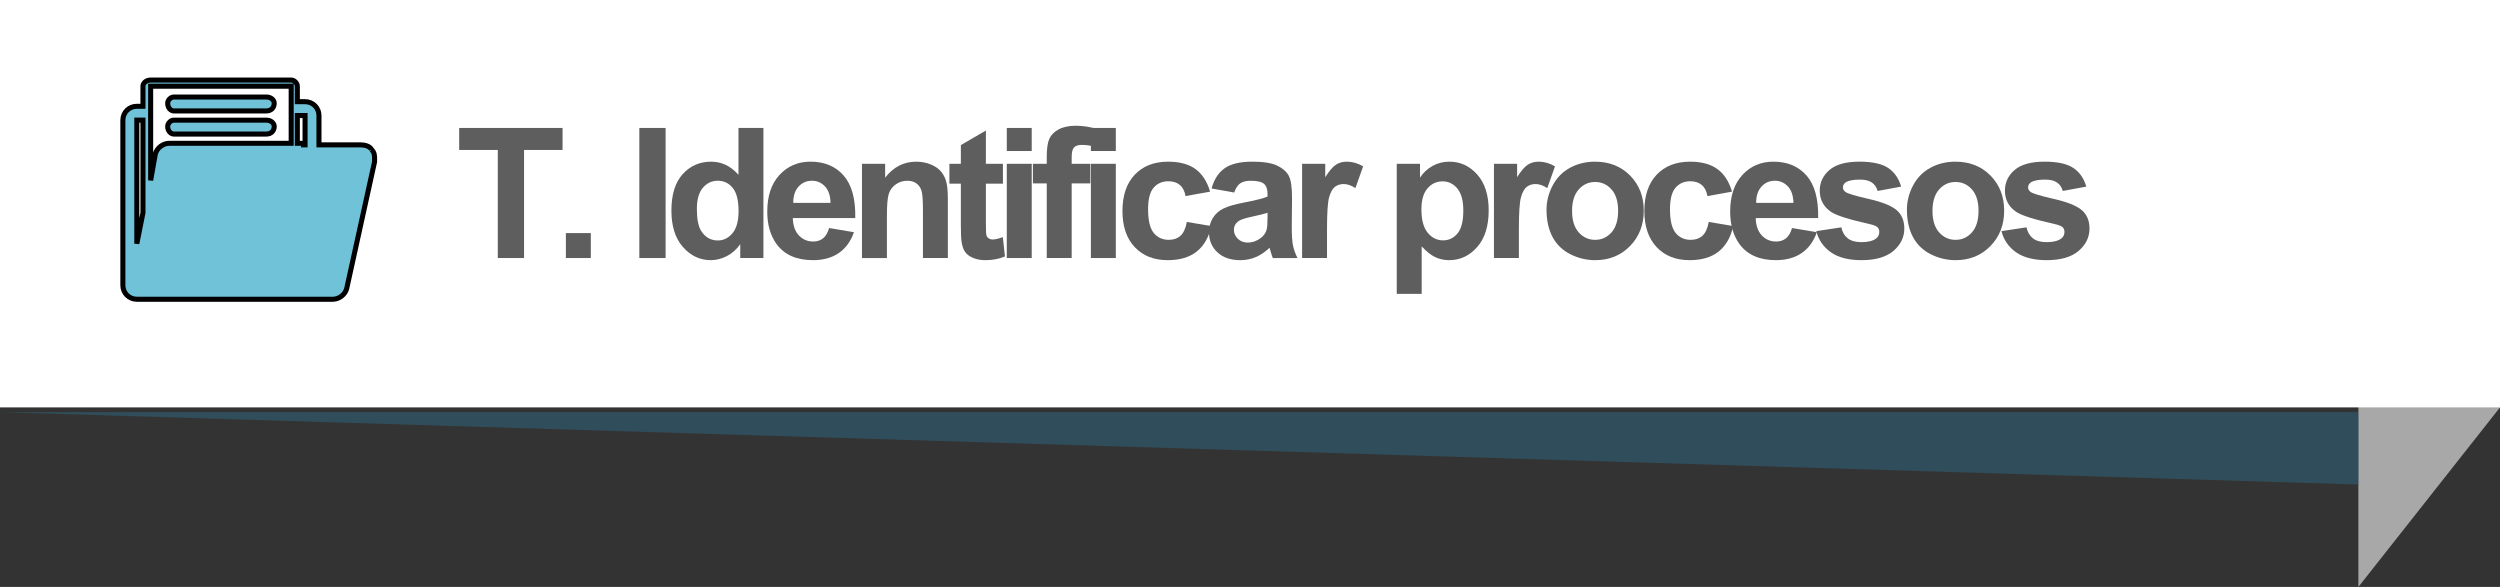 <?xml version="1.0" encoding="utf-8"?>
<!-- Generator: Adobe Illustrator 17.0.0, SVG Export Plug-In . SVG Version: 6.00 Build 0)  -->
<!DOCTYPE svg PUBLIC "-//W3C//DTD SVG 1.1//EN" "http://www.w3.org/Graphics/SVG/1.1/DTD/svg11.dtd">
<svg version="1.1" id="Capa_1" xmlns="http://www.w3.org/2000/svg" xmlns:xlink="http://www.w3.org/1999/xlink" x="0px" y="0px"
	 width="247.638px" height="58.139px" viewBox="0 0 247.638 58.139" style="enable-background:new 0 0 247.638 58.139;"
	 xml:space="preserve">
<rect x="0" y="0" width="247.638" height="58.139" fill="#333333" stroke="none"/>
<polygon style="fill-rule:evenodd;clip-rule:evenodd;fill:#A8A8A8;" points="233.61,58.139 247.638,40.354 237.212,20.186 
	233.61,20.188 "/>
<rect x="0" y="0" style="fill-rule:evenodd;clip-rule:evenodd;fill:#FFFFFF;" width="247.638" height="40.354"/>
<path style="fill-rule:evenodd;clip-rule:evenodd;fill:#6FC2D8;stroke:#000000;stroke-width:0.5;stroke-miterlimit:10;" d="
	M36.796,14.809c-0.156-0.307-0.611-0.459-1.072-0.459h-1.068h-0.311h-2.75v-2.905c0-0.763-0.609-1.374-1.377-1.374h-0.766V8.539
	c0-0.304-0.299-0.609-0.609-0.609h-13.92c-0.453,0-0.762,0.306-0.762,0.609v1.99h-0.609c-0.764,0-1.381,0.609-1.381,1.373v16.363
	c0,0.765,0.617,1.377,1.381,1.377h6.268h3.059h6.275h2.291h1.529c0.609,0,1.221-0.459,1.371-1.072l2.758-12.54v-0.306
	C37.103,15.42,37.103,15.113,36.796,14.809 M16.761,14.195h12.082V8.539h-13.92v9.327l0.461-2.602
	C15.54,14.654,16.149,14.195,16.761,14.195 M29.452,14.195h0.307c0.154,0,0.307,0,0.307,0.154h0.152v-2.905h-0.766V14.195z
	 M13.552,24.137l0.609-3.057v-9.178h-0.609V24.137z M16.61,12.516c0-0.305,0.301-0.613,0.613-0.613h9.172
	c0.453,0,0.768,0.309,0.768,0.613c0,0.457-0.314,0.762-0.768,0.762h-9.172C16.911,13.277,16.61,12.973,16.61,12.516 M16.61,10.221
	c0-0.307,0.301-0.61,0.613-0.61h9.172c0.453,0,0.768,0.304,0.768,0.61c0,0.461-0.314,0.766-0.768,0.766h-9.172
	C16.911,10.986,16.61,10.682,16.61,10.221"/>
<g>
	<path style="fill:#5E5E5E;" d="M49.308,25.559V14.854h-3.823v-2.18h10.239v2.18h-3.814v10.705H49.308z"/>
	<path style="fill:#5E5E5E;" d="M56.053,25.559v-2.47h2.47v2.47H56.053z"/>
	<path style="fill:#5E5E5E;" d="M63.329,25.559V12.674h2.602v12.885H63.329z"/>
	<path style="fill:#5E5E5E;" d="M75.62,25.559h-2.294v-1.371c-0.381,0.533-0.831,0.93-1.349,1.191
		c-0.519,0.26-1.042,0.391-1.569,0.391c-1.072,0-1.991-0.432-2.755-1.297c-0.765-0.863-1.147-2.069-1.147-3.616
		c0-1.582,0.372-2.784,1.116-3.608c0.744-0.822,1.685-1.234,2.821-1.234c1.043,0,1.945,0.434,2.707,1.301v-4.641h2.47V25.559z
		 M69.028,20.689c0,0.996,0.138,1.717,0.413,2.162c0.398,0.645,0.955,0.967,1.67,0.967c0.568,0,1.052-0.242,1.45-0.725
		c0.398-0.484,0.598-1.206,0.598-2.167c0-1.072-0.193-1.845-0.58-2.315c-0.387-0.473-0.882-0.708-1.485-0.708
		c-0.586,0-1.077,0.233-1.472,0.698C69.226,19.068,69.028,19.764,69.028,20.689z"/>
	<path style="fill:#5E5E5E;" d="M82.128,22.588l2.461,0.413c-0.316,0.902-0.816,1.589-1.499,2.062
		c-0.683,0.471-1.537,0.707-2.562,0.707c-1.623,0-2.824-0.53-3.604-1.591c-0.615-0.85-0.923-1.922-0.923-3.217
		c0-1.547,0.404-2.759,1.213-3.634c0.809-0.877,1.831-1.314,3.067-1.314c1.389,0,2.484,0.459,3.287,1.375
		c0.803,0.918,1.187,2.322,1.151,4.215h-6.188c0.018,0.732,0.217,1.303,0.598,1.709c0.381,0.408,0.855,0.611,1.424,0.611
		c0.387,0,0.712-0.105,0.976-0.316S81.993,23.057,82.128,22.588z M82.269,20.092c-0.018-0.715-0.202-1.258-0.554-1.631
		c-0.352-0.371-0.779-0.558-1.283-0.558c-0.539,0-0.984,0.196-1.336,0.589s-0.524,0.926-0.519,1.6H82.269z"/>
	<path style="fill:#5E5E5E;" d="M93.892,25.559h-2.47v-4.764c0-1.008-0.053-1.66-0.158-1.955c-0.105-0.297-0.277-0.526-0.514-0.69
		s-0.523-0.246-0.857-0.246c-0.428,0-0.812,0.117-1.151,0.352s-0.573,0.545-0.699,0.932s-0.189,1.102-0.189,2.145v4.228h-2.47
		v-9.334h2.294v1.371c0.814-1.055,1.84-1.582,3.076-1.582c0.545,0,1.043,0.098,1.494,0.295c0.451,0.195,0.792,0.446,1.024,0.751
		s0.393,0.65,0.483,1.037s0.136,0.94,0.136,1.661V25.559z"/>
	<path style="fill:#5E5E5E;" d="M99.345,16.225v1.969h-1.688v3.762c0,0.762,0.016,1.205,0.048,1.332
		c0.032,0.125,0.105,0.229,0.22,0.312s0.253,0.123,0.417,0.123c0.229,0,0.56-0.079,0.993-0.237l0.211,1.916
		c-0.574,0.246-1.225,0.369-1.951,0.369c-0.445,0-0.847-0.074-1.204-0.225c-0.357-0.148-0.62-0.342-0.787-0.58
		c-0.167-0.236-0.283-0.558-0.347-0.962c-0.053-0.287-0.079-0.867-0.079-1.74v-4.069h-1.134v-1.969h1.134V14.37l2.479-1.441v3.296
		H99.345z"/>
	<path style="fill:#5E5E5E;" d="M99.727,14.959v-2.285h2.47v2.285H99.727z M99.727,25.559v-9.334h2.47v9.334H99.727z"/>
	<path style="fill:#5E5E5E;" d="M102.315,16.225h1.371v-0.703c0-0.785,0.083-1.371,0.25-1.758s0.475-0.701,0.923-0.945
		c0.448-0.242,1.015-0.364,1.701-0.364c0.703,0,1.392,0.105,2.065,0.316l-0.334,1.723c-0.393-0.094-0.771-0.141-1.134-0.141
		c-0.357,0-0.614,0.083-0.769,0.251c-0.155,0.166-0.233,0.487-0.233,0.962v0.659h1.846v1.942h-1.846v7.392h-2.47v-7.392h-1.371
		V16.225z"/>
	<path style="fill:#5E5E5E;" d="M108.058,14.959v-2.285h2.47v2.285H108.058z M108.058,25.559v-9.334h2.47v9.334H108.058z"/>
	<path style="fill:#5E5E5E;" d="M119.866,18.984l-2.435,0.439c-0.082-0.486-0.268-0.853-0.558-1.099s-0.667-0.369-1.129-0.369
		c-0.615,0-1.106,0.212-1.472,0.638c-0.366,0.424-0.549,1.135-0.549,2.131c0,1.107,0.186,1.89,0.558,2.347s0.872,0.686,1.499,0.686
		c0.469,0,0.853-0.134,1.151-0.399c0.299-0.268,0.51-0.726,0.633-1.376l2.426,0.413c-0.252,1.113-0.735,1.954-1.45,2.522
		s-1.673,0.853-2.874,0.853c-1.365,0-2.454-0.431-3.265-1.292s-1.217-2.054-1.217-3.577c0-1.541,0.407-2.74,1.222-3.6
		c0.814-0.857,1.916-1.287,3.305-1.287c1.137,0,2.041,0.244,2.711,0.734C119.091,17.236,119.573,17.982,119.866,18.984z"/>
	<path style="fill:#5E5E5E;" d="M122.252,19.072l-2.241-0.404c0.252-0.902,0.686-1.57,1.301-2.004s1.529-0.65,2.742-0.65
		c1.102,0,1.922,0.131,2.461,0.391c0.539,0.262,0.918,0.592,1.138,0.994c0.22,0.4,0.33,1.138,0.33,2.21l-0.026,2.883
		c0,0.82,0.04,1.425,0.119,1.815c0.079,0.389,0.227,0.807,0.444,1.252h-2.443c-0.064-0.164-0.144-0.407-0.237-0.729
		c-0.041-0.146-0.07-0.243-0.088-0.29c-0.422,0.41-0.873,0.718-1.354,0.923s-0.993,0.308-1.538,0.308
		c-0.961,0-1.718-0.261-2.272-0.782s-0.831-1.181-0.831-1.978c0-0.527,0.126-0.998,0.378-1.41c0.252-0.414,0.605-0.73,1.059-0.949
		c0.454-0.221,1.109-0.412,1.964-0.576c1.154-0.217,1.954-0.419,2.399-0.606v-0.246c0-0.475-0.117-0.813-0.352-1.015
		c-0.234-0.203-0.677-0.304-1.327-0.304c-0.439,0-0.782,0.087-1.028,0.259C122.603,18.336,122.404,18.639,122.252,19.072z
		 M125.556,21.076c-0.316,0.105-0.817,0.231-1.503,0.378s-1.134,0.29-1.345,0.431c-0.322,0.229-0.483,0.519-0.483,0.87
		c0,0.346,0.129,0.645,0.387,0.896s0.586,0.378,0.984,0.378c0.445,0,0.87-0.146,1.274-0.439c0.299-0.223,0.495-0.495,0.589-0.817
		c0.064-0.211,0.097-0.612,0.097-1.204V21.076z"/>
	<path style="fill:#5E5E5E;" d="M131.449,25.559h-2.47v-9.334h2.294v1.327c0.393-0.627,0.746-1.04,1.059-1.239
		s0.669-0.299,1.068-0.299c0.563,0,1.104,0.155,1.626,0.466l-0.765,2.153c-0.416-0.27-0.803-0.404-1.16-0.404
		c-0.346,0-0.639,0.096-0.879,0.285c-0.24,0.191-0.429,0.535-0.567,1.033s-0.207,1.541-0.207,3.129V25.559z"/>
	<path style="fill:#5E5E5E;" d="M138.356,16.225h2.303v1.371c0.299-0.469,0.703-0.85,1.213-1.143s1.075-0.439,1.696-0.439
		c1.084,0,2.004,0.425,2.76,1.274s1.134,2.033,1.134,3.551c0,1.559-0.381,2.771-1.143,3.634c-0.762,0.865-1.685,1.297-2.769,1.297
		c-0.516,0-0.983-0.103-1.402-0.308s-0.86-0.557-1.323-1.055v4.702h-2.47V16.225z M140.799,20.733c0,1.049,0.208,1.823,0.624,2.325
		c0.416,0.5,0.923,0.751,1.521,0.751c0.574,0,1.052-0.229,1.433-0.69c0.381-0.459,0.571-1.214,0.571-2.263
		c0-0.979-0.196-1.705-0.589-2.18s-0.879-0.712-1.459-0.712c-0.604,0-1.104,0.232-1.503,0.699
		C140.999,19.129,140.799,19.819,140.799,20.733z"/>
	<path style="fill:#5E5E5E;" d="M150.454,25.559h-2.47v-9.334h2.294v1.327c0.393-0.627,0.746-1.04,1.059-1.239
		s0.669-0.299,1.068-0.299c0.563,0,1.104,0.155,1.626,0.466l-0.765,2.153c-0.416-0.27-0.803-0.404-1.16-0.404
		c-0.346,0-0.639,0.096-0.879,0.285c-0.24,0.191-0.429,0.535-0.567,1.033s-0.207,1.541-0.207,3.129V25.559z"/>
	<path style="fill:#5E5E5E;" d="M153.191,20.76c0-0.82,0.202-1.614,0.606-2.382s0.977-1.354,1.718-1.758s1.569-0.606,2.483-0.606
		c1.412,0,2.569,0.459,3.472,1.375c0.902,0.918,1.354,2.076,1.354,3.477c0,1.412-0.456,2.582-1.367,3.512
		c-0.911,0.928-2.058,1.393-3.441,1.393c-0.855,0-1.671-0.193-2.448-0.58s-1.367-0.953-1.771-1.701
		C153.393,22.742,153.191,21.832,153.191,20.76z M155.722,20.892c0,0.926,0.22,1.635,0.659,2.127s0.981,0.738,1.626,0.738
		s1.185-0.246,1.622-0.738s0.655-1.207,0.655-2.145c0-0.914-0.218-1.617-0.655-2.109s-0.977-0.738-1.622-0.738
		s-1.187,0.246-1.626,0.738S155.722,19.966,155.722,20.892z"/>
	<path style="fill:#5E5E5E;" d="M171.564,18.984l-2.435,0.439c-0.082-0.486-0.268-0.853-0.558-1.099s-0.667-0.369-1.129-0.369
		c-0.615,0-1.106,0.212-1.472,0.638c-0.366,0.424-0.549,1.135-0.549,2.131c0,1.107,0.186,1.89,0.558,2.347s0.872,0.686,1.499,0.686
		c0.469,0,0.853-0.134,1.151-0.399c0.299-0.268,0.51-0.726,0.633-1.376l2.426,0.413c-0.252,1.113-0.735,1.954-1.45,2.522
		s-1.673,0.853-2.874,0.853c-1.365,0-2.454-0.431-3.265-1.292s-1.217-2.054-1.217-3.577c0-1.541,0.407-2.74,1.222-3.6
		c0.814-0.857,1.916-1.287,3.305-1.287c1.137,0,2.041,0.244,2.711,0.734C170.789,17.236,171.271,17.982,171.564,18.984z"/>
	<path style="fill:#5E5E5E;" d="M177.509,22.588l2.461,0.413c-0.316,0.902-0.816,1.589-1.499,2.062
		c-0.683,0.471-1.537,0.707-2.562,0.707c-1.623,0-2.824-0.53-3.604-1.591c-0.615-0.85-0.923-1.922-0.923-3.217
		c0-1.547,0.404-2.759,1.213-3.634c0.809-0.877,1.831-1.314,3.067-1.314c1.389,0,2.484,0.459,3.287,1.375
		c0.803,0.918,1.187,2.322,1.151,4.215h-6.188c0.018,0.732,0.217,1.303,0.598,1.709c0.381,0.408,0.855,0.611,1.424,0.611
		c0.387,0,0.712-0.105,0.976-0.316S177.375,23.057,177.509,22.588z M177.65,20.092c-0.018-0.715-0.202-1.258-0.554-1.631
		c-0.352-0.371-0.779-0.558-1.283-0.558c-0.539,0-0.984,0.196-1.336,0.589s-0.524,0.926-0.519,1.6H177.65z"/>
	<path style="fill:#5E5E5E;" d="M179.913,22.896l2.479-0.378c0.105,0.48,0.319,0.846,0.642,1.094
		c0.322,0.25,0.773,0.374,1.354,0.374c0.639,0,1.119-0.117,1.441-0.352c0.217-0.164,0.325-0.384,0.325-0.659
		c0-0.188-0.059-0.343-0.176-0.466c-0.123-0.117-0.398-0.226-0.826-0.325c-1.992-0.439-3.255-0.841-3.788-1.204
		c-0.738-0.504-1.107-1.204-1.107-2.101c0-0.809,0.319-1.488,0.958-2.039s1.629-0.826,2.971-0.826c1.277,0,2.227,0.208,2.848,0.624
		s1.049,1.031,1.283,1.846l-2.329,0.431c-0.1-0.363-0.289-0.642-0.567-0.835s-0.675-0.29-1.191-0.29
		c-0.65,0-1.116,0.091-1.397,0.272c-0.188,0.129-0.281,0.296-0.281,0.501c0,0.176,0.082,0.325,0.246,0.448
		c0.223,0.164,0.992,0.396,2.307,0.694s2.234,0.665,2.755,1.099c0.516,0.439,0.773,1.052,0.773,1.837
		c0,0.855-0.357,1.591-1.072,2.206s-1.772,0.923-3.173,0.923c-1.271,0-2.278-0.258-3.019-0.773S180.141,23.78,179.913,22.896z"/>
	<path style="fill:#5E5E5E;" d="M188.89,20.76c0-0.82,0.202-1.614,0.606-2.382s0.977-1.354,1.718-1.758s1.569-0.606,2.483-0.606
		c1.412,0,2.569,0.459,3.472,1.375c0.902,0.918,1.354,2.076,1.354,3.477c0,1.412-0.456,2.582-1.367,3.512
		c-0.911,0.928-2.058,1.393-3.441,1.393c-0.855,0-1.671-0.193-2.448-0.58s-1.367-0.953-1.771-1.701
		C189.092,22.742,188.89,21.832,188.89,20.76z M191.422,20.892c0,0.926,0.22,1.635,0.659,2.127s0.981,0.738,1.626,0.738
		s1.185-0.246,1.622-0.738s0.655-1.207,0.655-2.145c0-0.914-0.218-1.617-0.655-2.109s-0.977-0.738-1.622-0.738
		s-1.187,0.246-1.626,0.738S191.422,19.966,191.422,20.892z"/>
	<path style="fill:#5E5E5E;" d="M198.255,22.896l2.479-0.378c0.105,0.48,0.319,0.846,0.642,1.094
		c0.322,0.25,0.773,0.374,1.354,0.374c0.639,0,1.119-0.117,1.441-0.352c0.217-0.164,0.325-0.384,0.325-0.659
		c0-0.188-0.059-0.343-0.176-0.466c-0.123-0.117-0.398-0.226-0.826-0.325c-1.992-0.439-3.255-0.841-3.788-1.204
		c-0.738-0.504-1.107-1.204-1.107-2.101c0-0.809,0.319-1.488,0.958-2.039s1.629-0.826,2.971-0.826c1.277,0,2.227,0.208,2.848,0.624
		s1.049,1.031,1.283,1.846l-2.329,0.431c-0.1-0.363-0.289-0.642-0.567-0.835s-0.675-0.29-1.191-0.29
		c-0.65,0-1.116,0.091-1.397,0.272c-0.188,0.129-0.281,0.296-0.281,0.501c0,0.176,0.082,0.325,0.246,0.448
		c0.223,0.164,0.992,0.396,2.307,0.694s2.234,0.665,2.755,1.099c0.516,0.439,0.773,1.052,0.773,1.837
		c0,0.855-0.357,1.591-1.072,2.206s-1.772,0.923-3.173,0.923c-1.271,0-2.278-0.258-3.019-0.773S198.483,23.78,198.255,22.896z"/>
</g>
<g style="opacity:0.5;">
	<g>
		<defs>
			<rect id="SVGID_13_" x="0" y="40.824" width="233.61" height="7.17"/>
		</defs>
		<clipPath id="SVGID_2_">
			<use xlink:href="#SVGID_13_"  style="overflow:visible;"/>
		</clipPath>
		<polygon style="clip-path:url(#SVGID_2_);fill:#2C6882;" points="233.61,47.994 0,40.824 233.61,40.824 		"/>
	</g>
</g>
</svg>
